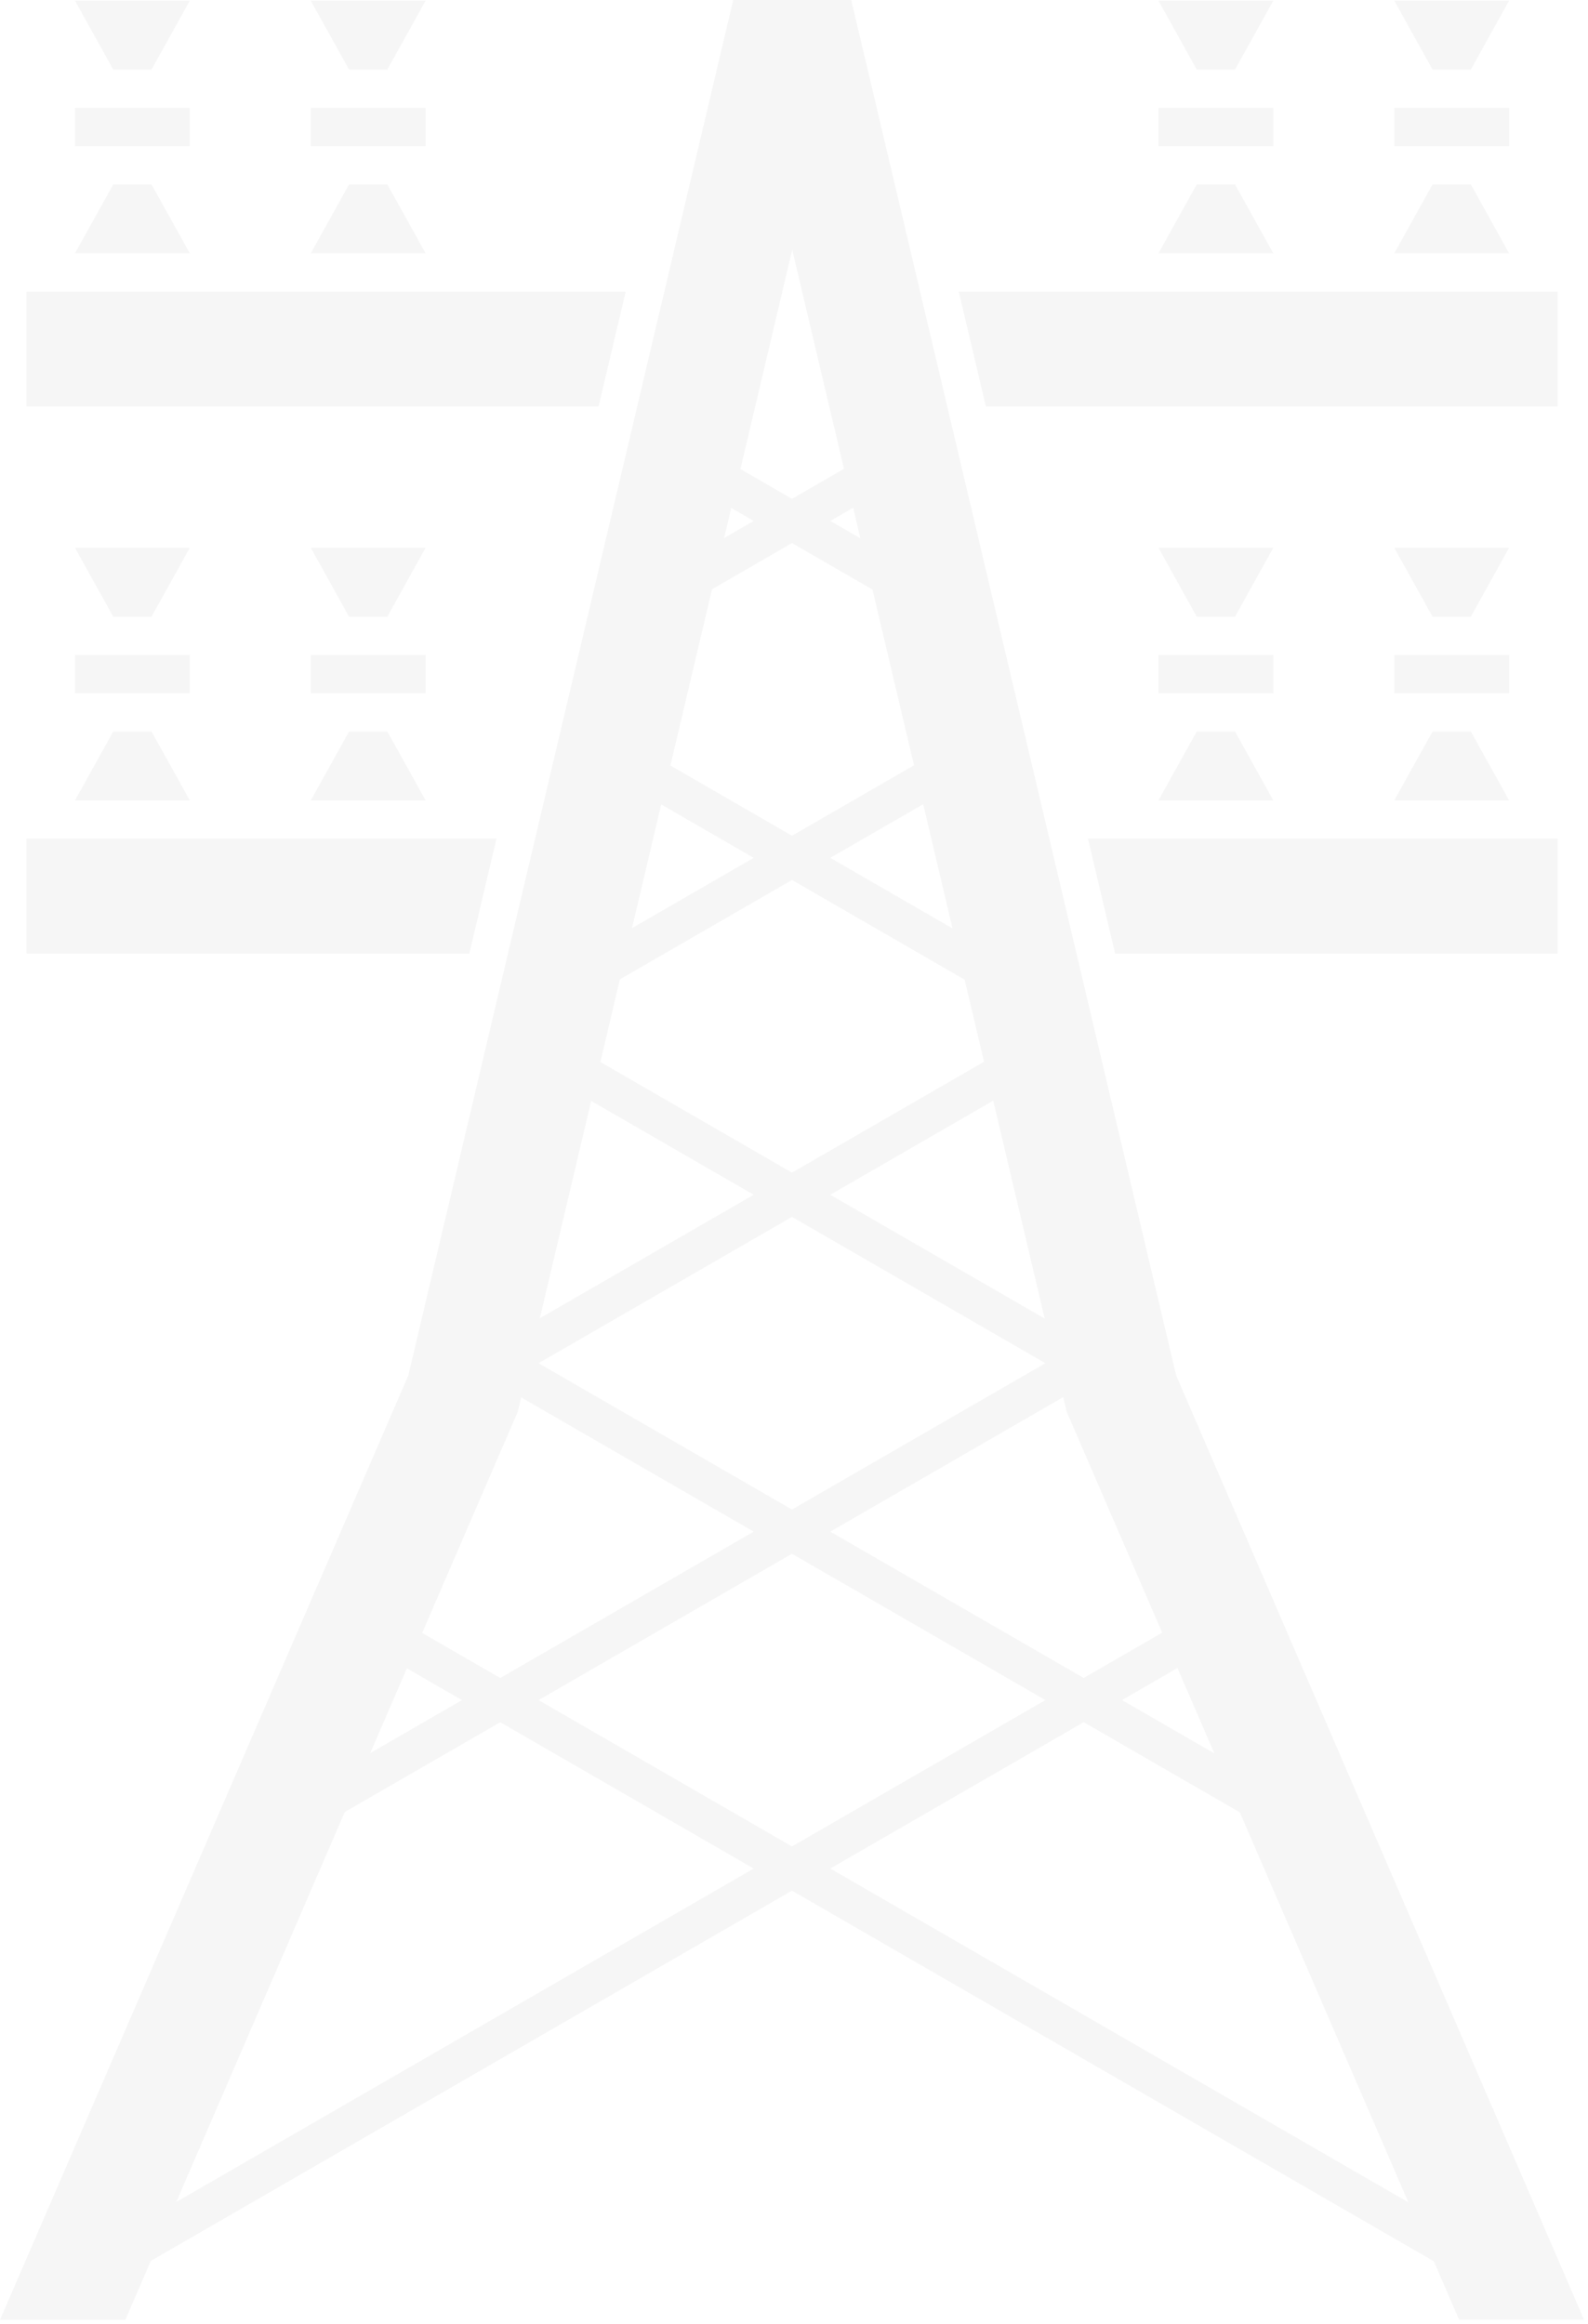 <svg width="367" height="537" viewBox="0 0 367 537" fill="none" xmlns="http://www.w3.org/2000/svg">
<g clip-path="url(#clip0_2450_635)">
<g opacity="0.04">
<path d="M196.724 0H169.454L94.367 317.816L0 536.042H28.962L119.657 326.2L196 3.053L196.724 0Z" fill="#131414"/>
<path d="M196.723 0H169.453L170.175 3.051L246.254 325.051L246.522 326.19L337.222 536.037H366.096L271.816 317.811L196.723 0Z" fill="#131414"/>
<path d="M284.983 367.786L22.406 519.389L26.829 527.05L289.406 375.446L284.983 367.786Z" fill="#131414"/>
<path d="M261.748 303.356L63.293 417.938L67.716 425.599L266.171 311.017L261.748 303.356Z" fill="#131414"/>
<path d="M247.602 233.681L114.059 310.784L118.482 318.445L252.025 241.341L247.602 233.681Z" fill="#131414"/>
<path d="M230.802 165.535L130.861 223.238L135.284 230.898L235.225 173.195L230.802 165.535Z" fill="#131414"/>
<path d="M214.57 97.062L147.095 136.02L151.518 143.681L218.993 104.723L214.57 97.062Z" fill="#131414"/>
<path d="M82.246 368.47L77.823 376.131L339.266 527.051L343.689 519.389L82.246 368.47Z" fill="#131414"/>
<path d="M109.011 306.073L104.589 313.734L304.495 429.131L308.917 421.47L109.011 306.073Z" fill="#131414"/>
<path d="M121.528 235.449L117.105 243.11L259.681 325.429L264.104 317.768L121.528 235.449Z" fill="#131414"/>
<path d="M140.868 168.766L136.445 176.427L238.584 235.399L243.007 227.738L140.868 168.766Z" fill="#131414"/>
<path d="M153.399 98.153L148.976 105.814L212.689 142.6L217.112 134.939L153.399 98.153Z" fill="#131414"/>
<path d="M221.578 67.384H359.972V93.924H227.85L221.578 67.384Z" fill="#131414"/>
<path d="M6.122 93.922V67.382H144.602L138.331 93.922H6.122Z" fill="#131414"/>
<path d="M251.446 193.798H359.972V220.333H257.715L251.446 193.798Z" fill="#131414"/>
<path d="M6.122 220.333V193.798H114.734L108.464 220.336L6.122 220.333Z" fill="#131414"/>
<path d="M43.865 58.537H17.327L26.172 42.615H35.019L43.865 58.537Z" fill="#131414"/>
<path d="M17.326 0.151L26.173 16.075H35.02L43.864 0.151H17.326Z" fill="#131414"/>
<path d="M43.865 24.92H17.327V33.767H43.865V24.92Z" fill="#131414"/>
<path d="M98.362 58.537H71.824L80.669 42.615H89.516L98.362 58.537Z" fill="#131414"/>
<path d="M71.823 0.151L80.67 16.075H89.517L98.361 0.151H71.823Z" fill="#131414"/>
<path d="M98.363 24.92H71.825V33.767H98.363V24.92Z" fill="#131414"/>
<path d="M322.228 58.537H348.766L339.921 42.615H331.074L322.228 58.537Z" fill="#131414"/>
<path d="M322.227 0.151L331.074 16.075H339.921L348.765 0.151H322.227Z" fill="#131414"/>
<path d="M348.766 24.92H322.228V33.767H348.766V24.92Z" fill="#131414"/>
<path d="M267.731 58.537H294.269L285.424 42.615H276.577L267.731 58.537Z" fill="#131414"/>
<path d="M267.731 0.151L276.578 16.075H285.425L294.269 0.151H267.731Z" fill="#131414"/>
<path d="M294.269 24.92H267.731V33.767H294.269V24.92Z" fill="#131414"/>
<path d="M43.865 184.952H17.327L26.172 169.03H35.019L43.865 184.952Z" fill="#131414"/>
<path d="M43.865 126.566H17.327L26.172 142.488H35.019L43.865 126.566Z" fill="#131414"/>
<path d="M43.865 151.336H17.327V160.183H43.865V151.336Z" fill="#131414"/>
<path d="M98.362 184.952H71.824L80.669 169.03H89.516L98.362 184.952Z" fill="#131414"/>
<path d="M98.362 126.566H71.824L80.669 142.488H89.516L98.362 126.566Z" fill="#131414"/>
<path d="M98.363 151.336H71.825V160.183H98.363V151.336Z" fill="#131414"/>
<path d="M322.228 184.952H348.766L339.921 169.03H331.074L322.228 184.952Z" fill="#131414"/>
<path d="M322.228 126.566H348.766L339.921 142.488H331.074L322.228 126.566Z" fill="#131414"/>
<path d="M348.766 151.336H322.228V160.183H348.766V151.336Z" fill="#131414"/>
<path d="M267.731 184.952H294.269L285.424 169.03H276.577L267.731 184.952Z" fill="#131414"/>
<path d="M267.731 126.566H294.269L285.424 142.488H276.577L267.731 126.566Z" fill="#131414"/>
<path d="M294.269 151.336H267.731V160.183H294.269V151.336Z" fill="#131414"/>
</g>
</g>
<defs>
<clipPath id="clip0_2450_635">
<rect width="366.093" height="536.042" fill="white"/>
</clipPath>
</defs>
</svg>
